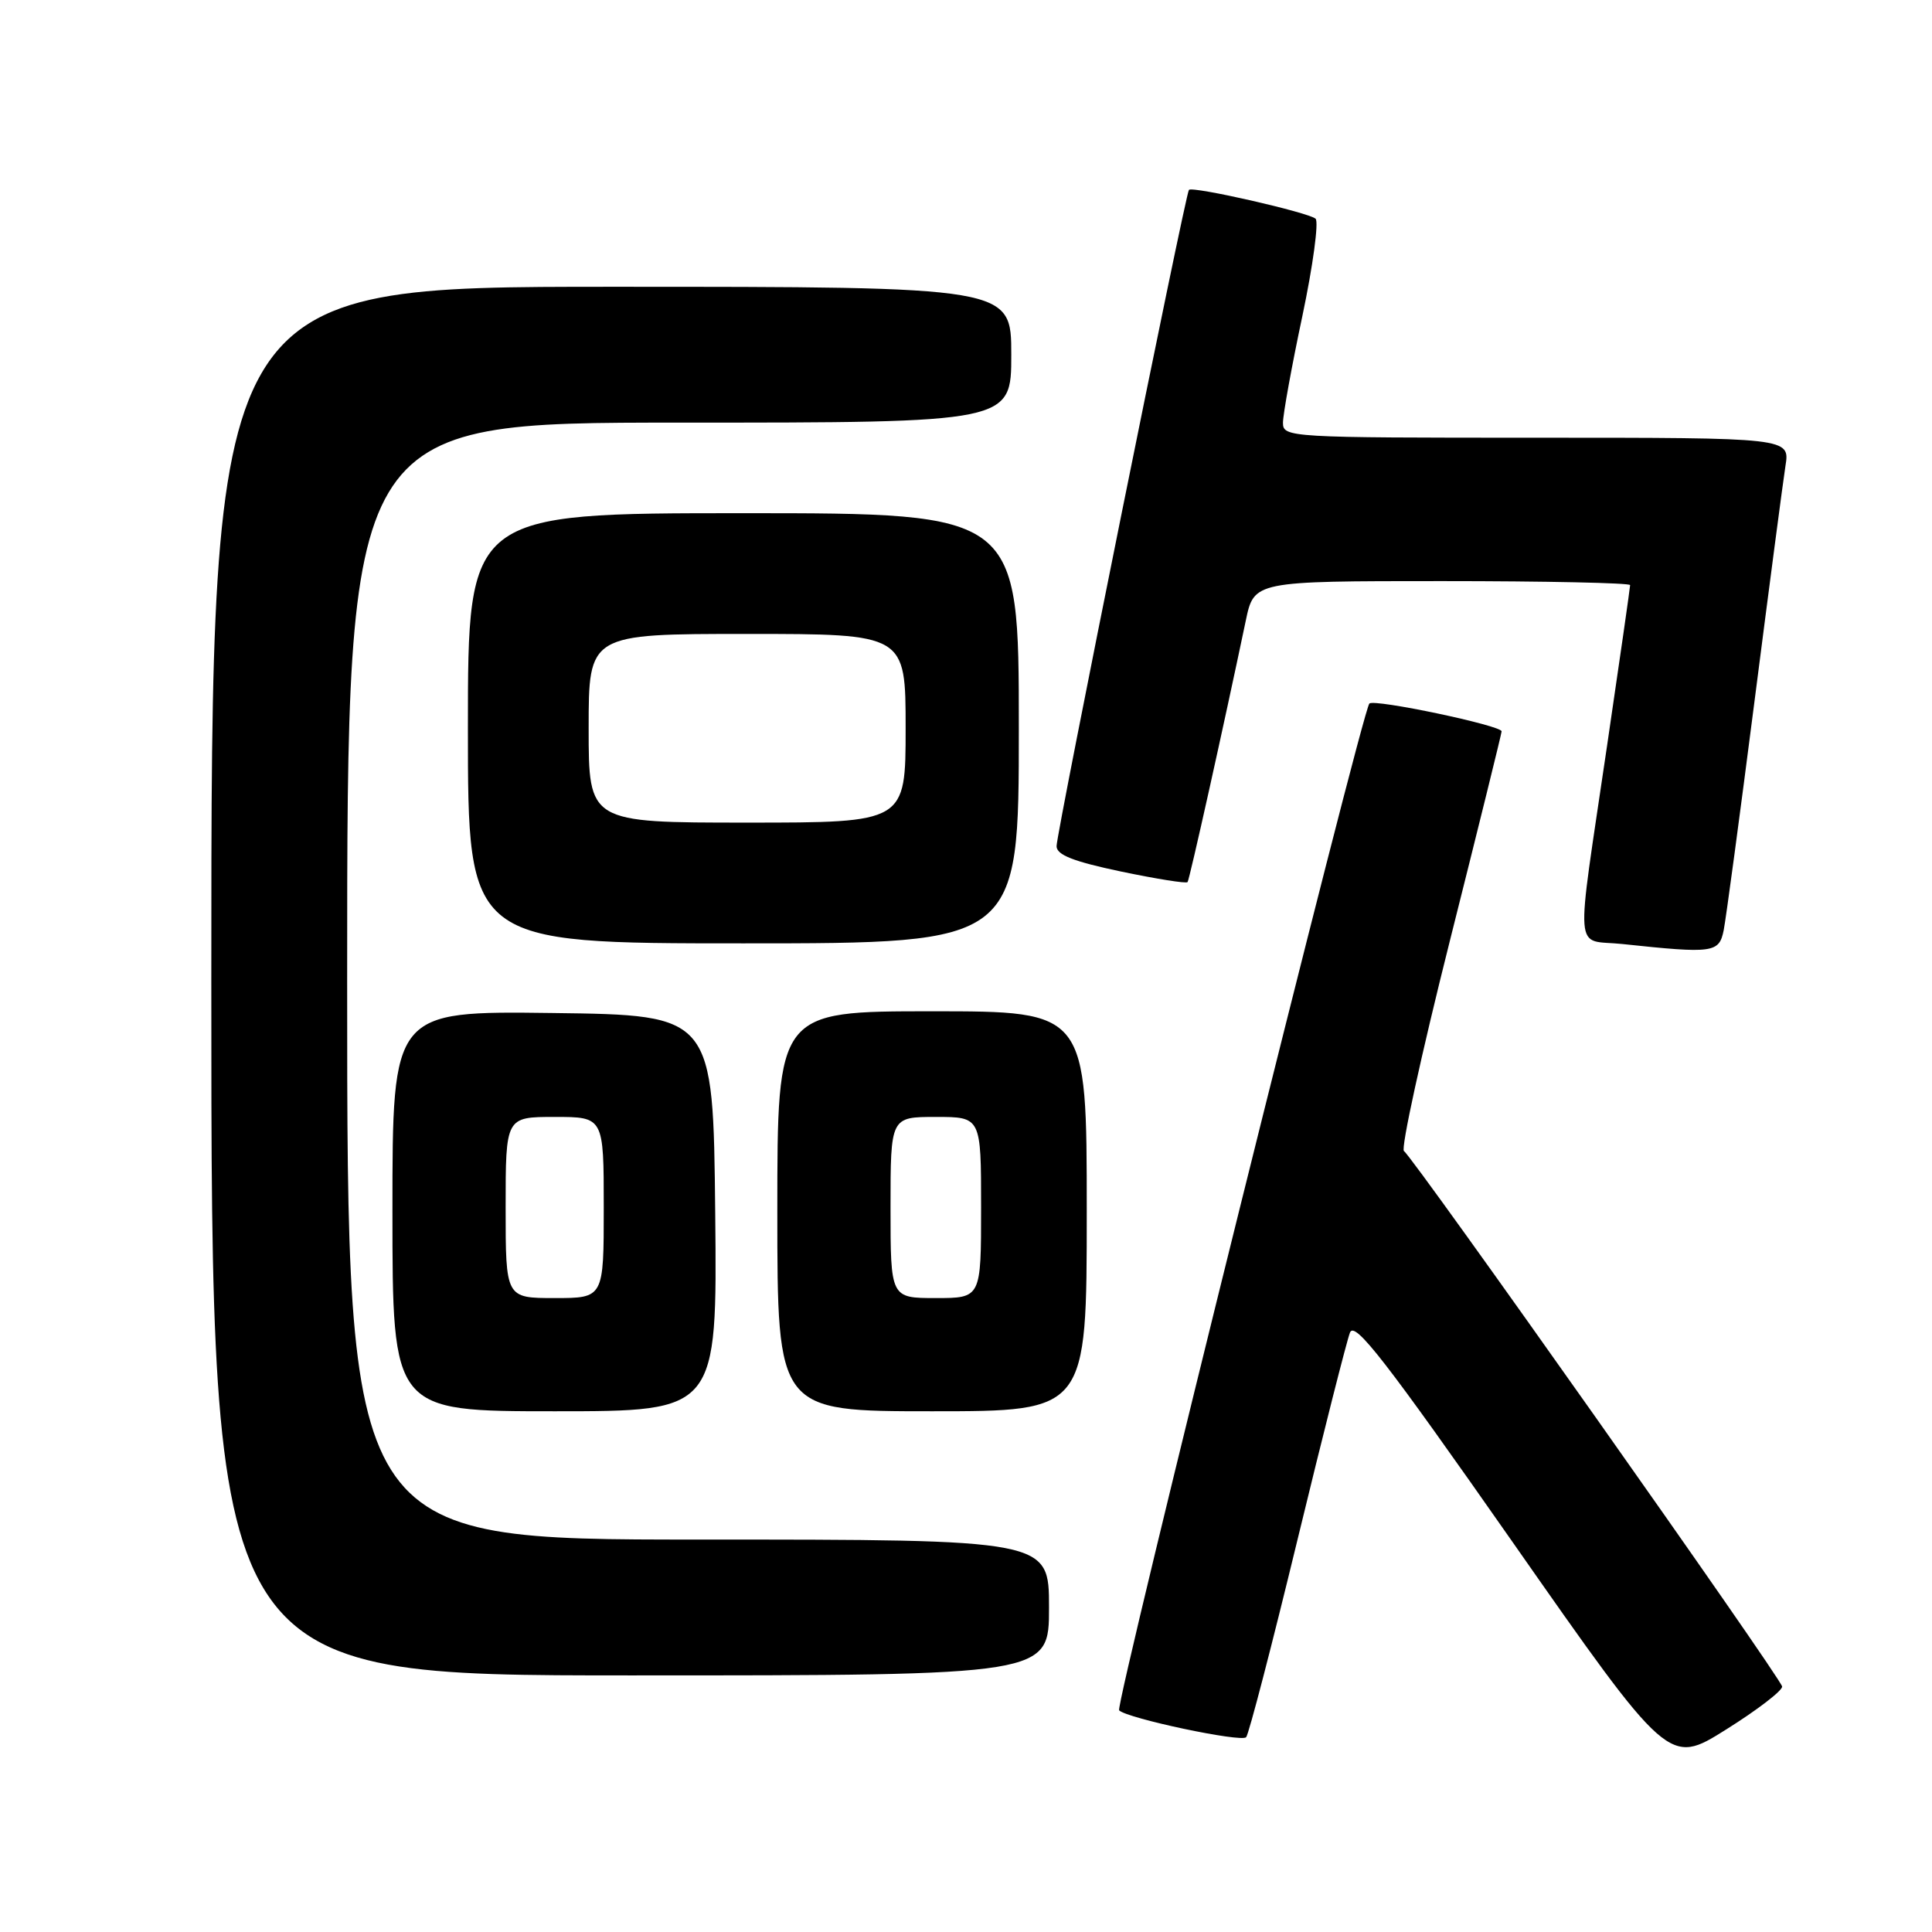 <?xml version="1.0" encoding="UTF-8" standalone="no"?>
<!DOCTYPE svg PUBLIC "-//W3C//DTD SVG 1.1//EN" "http://www.w3.org/Graphics/SVG/1.1/DTD/svg11.dtd" >
<svg xmlns="http://www.w3.org/2000/svg" xmlns:xlink="http://www.w3.org/1999/xlink" version="1.1" viewBox="0 0 256 256">
 <g >
 <path fill="currentColor"
d=" M 236.14 223.47 C 235.97 222.31 187.18 153.23 186.03 152.52 C 185.59 152.25 188.32 139.76 192.09 124.76 C 195.86 109.77 198.96 97.23 198.97 96.91 C 199.01 96.14 182.09 92.58 181.45 93.22 C 180.47 94.20 147.70 226.04 148.29 226.63 C 149.37 227.70 164.48 230.90 165.12 230.19 C 165.47 229.81 168.53 218.03 171.93 204.00 C 175.33 189.97 178.46 177.63 178.88 176.57 C 179.50 175.00 183.58 180.25 200.39 204.28 C 221.13 233.93 221.13 233.93 228.70 229.18 C 232.87 226.57 236.21 224.00 236.14 223.47 Z  M 139.00 213.00 C 139.00 204.00 139.00 204.00 92.50 204.00 C 46.00 204.00 46.00 204.00 46.00 130.00 C 46.00 56.00 46.00 56.00 90.00 56.00 C 134.00 56.00 134.00 56.00 134.00 47.00 C 134.00 38.00 134.00 38.00 81.00 38.00 C 28.00 38.00 28.00 38.00 28.00 130.00 C 28.00 222.00 28.00 222.00 83.50 222.00 C 139.00 222.00 139.00 222.00 139.00 213.00 Z  M 94.77 160.75 C 94.50 134.50 94.50 134.50 73.25 134.23 C 52.00 133.96 52.00 133.96 52.00 160.48 C 52.00 187.00 52.00 187.00 73.52 187.00 C 95.03 187.00 95.03 187.00 94.77 160.75 Z  M 144.00 160.50 C 144.00 134.00 144.00 134.00 123.50 134.00 C 103.00 134.00 103.00 134.00 103.00 160.50 C 103.00 187.00 103.00 187.00 123.50 187.00 C 144.00 187.00 144.00 187.00 144.00 160.50 Z  M 228.40 123.25 C 228.70 121.74 230.53 108.12 232.47 93.00 C 234.41 77.88 236.26 63.81 236.58 61.75 C 237.18 58.00 237.18 58.00 203.59 58.00 C 170.76 58.00 170.00 57.96 170.00 56.02 C 170.00 54.92 171.15 48.56 172.57 41.88 C 173.98 35.20 174.76 29.40 174.32 28.98 C 173.40 28.15 158.01 24.64 157.54 25.16 C 157.07 25.68 140.00 110.34 140.00 112.12 C 140.00 113.28 142.22 114.15 148.53 115.48 C 153.23 116.46 157.20 117.10 157.36 116.88 C 157.62 116.54 162.10 96.42 165.07 82.25 C 166.17 77.00 166.17 77.00 191.08 77.00 C 204.79 77.00 216.00 77.24 216.00 77.53 C 216.00 77.82 214.63 87.38 212.95 98.78 C 208.73 127.50 208.49 124.39 215.00 125.09 C 227.04 126.37 227.79 126.27 228.40 123.25 Z  M 135.00 96.50 C 135.00 68.00 135.00 68.00 98.50 68.00 C 62.00 68.00 62.00 68.00 62.00 96.50 C 62.00 125.00 62.00 125.00 98.50 125.00 C 135.00 125.00 135.00 125.00 135.00 96.50 Z  M 67.00 160.00 C 67.00 148.00 67.00 148.00 73.50 148.00 C 80.00 148.00 80.00 148.00 80.00 160.00 C 80.00 172.00 80.00 172.00 73.50 172.00 C 67.00 172.00 67.00 172.00 67.00 160.00 Z  M 118.00 160.00 C 118.00 148.00 118.00 148.00 124.00 148.00 C 130.00 148.00 130.00 148.00 130.00 160.00 C 130.00 172.00 130.00 172.00 124.00 172.00 C 118.00 172.00 118.00 172.00 118.00 160.00 Z  M 78.00 96.50 C 78.00 84.00 78.00 84.00 99.00 84.00 C 120.00 84.00 120.00 84.00 120.00 96.50 C 120.00 109.00 120.00 109.00 99.00 109.00 C 78.00 109.00 78.00 109.00 78.00 96.50 Z "/>
</g>
</svg>